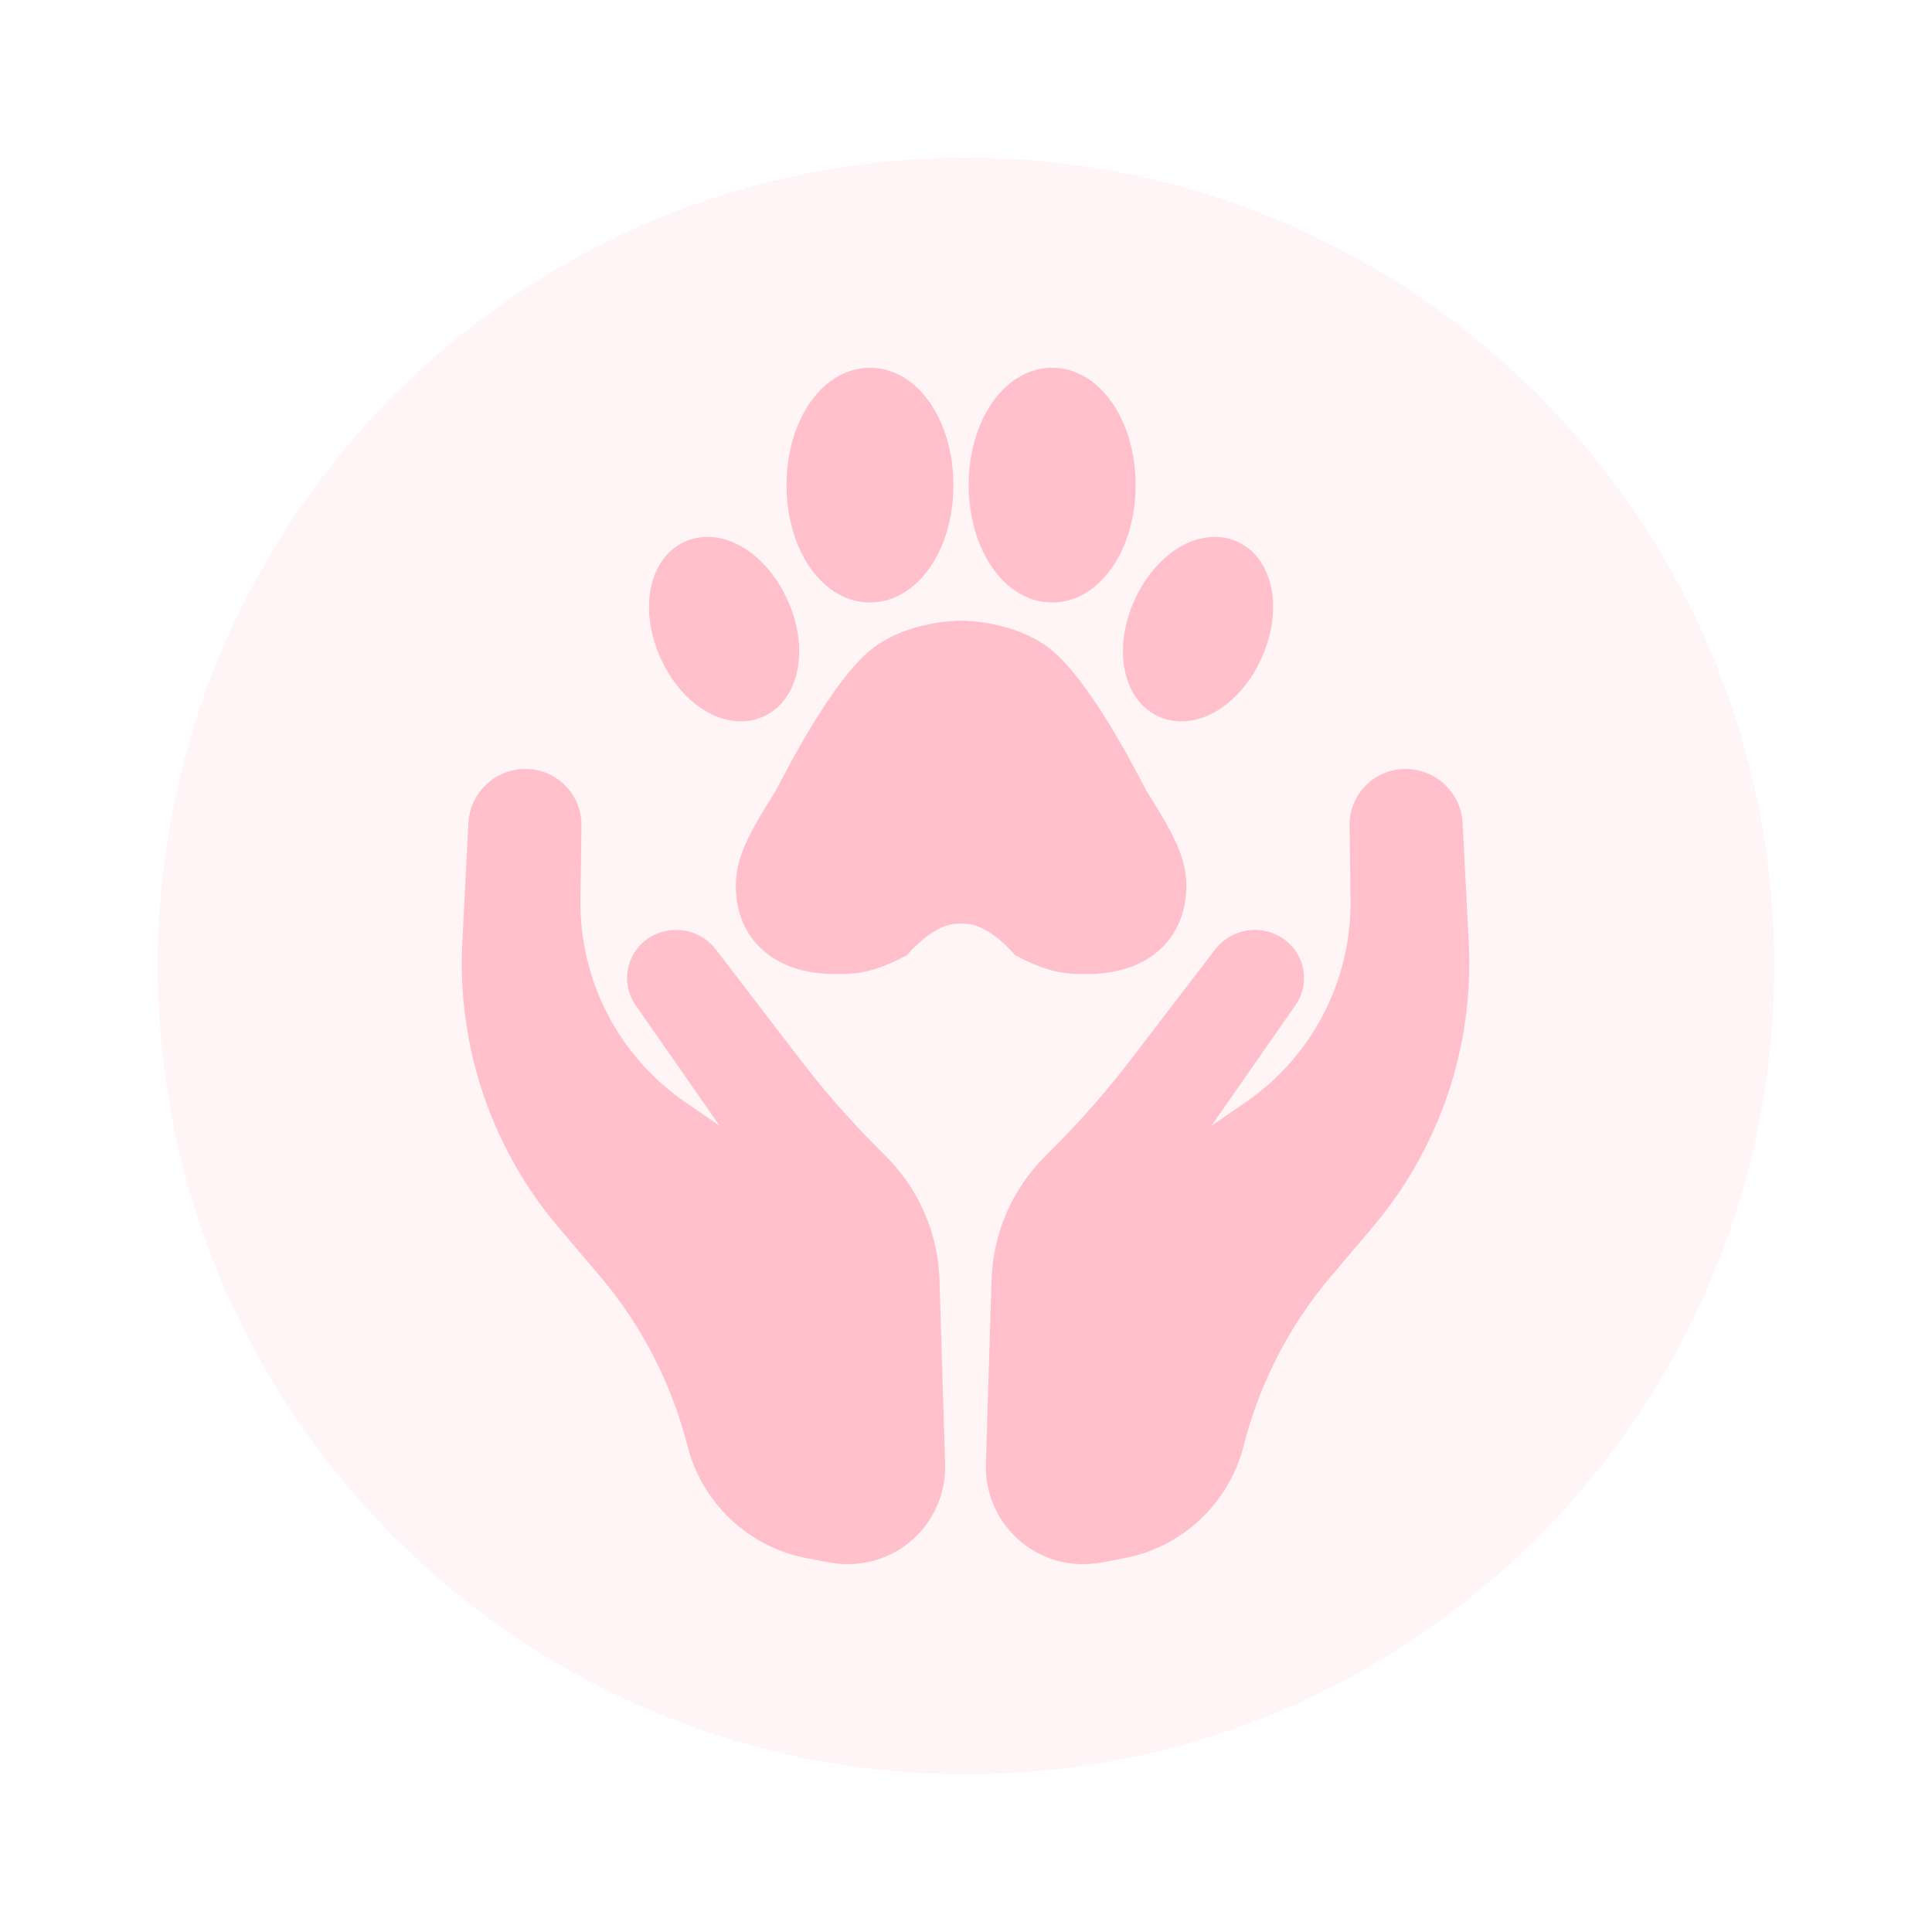<?xml version="1.0" encoding="UTF-8"?>
<svg xmlns="http://www.w3.org/2000/svg" xmlns:xlink="http://www.w3.org/1999/xlink" width="300" zoomAndPan="magnify" viewBox="0 0 224.88 225" height="300" preserveAspectRatio="xMidYMid meet" version="1.0">
    <defs>
        <filter x="0%" y="0%" width="100%" height="100%" id="d22a9808ff">
            <feColorMatrix values="0 0 0 0 1 0 0 0 0 1 0 0 0 0 1 0 0 0 1 0" color-interpolation-filters="sRGB"></feColorMatrix>
        </filter>
        <mask id="0b30b49cec">
            <g filter="url(#d22a9808ff)">
                <rect x="-22.488" width="269.856" fill="#000000" y="-22.5" height="270" fill-opacity="0.17"></rect>
            </g>
        </mask>
        <clipPath id="8400d23280">
            <path d="M 0.312 0.371 L 188.57 0.371 L 188.57 188.629 L 0.312 188.629 Z M 0.312 0.371 " clip-rule="nonzero"></path>
        </clipPath>
        <clipPath id="38b463c363">
            <path d="M 94.441 0.371 C 42.453 0.371 0.312 42.516 0.312 94.5 C 0.312 146.484 42.453 188.629 94.441 188.629 C 146.426 188.629 188.57 146.484 188.57 94.5 C 188.57 42.516 146.426 0.371 94.441 0.371 Z M 94.441 0.371 " clip-rule="nonzero"></path>
        </clipPath>
        <clipPath id="83572d7468">
            <rect x="0" width="189" y="0" height="189"></rect>
        </clipPath>
        <clipPath id="05be3019cc">
            <path d="M 53.129 42.828 L 171.566 42.828 L 171.566 182.25 L 53.129 182.25 Z M 53.129 42.828 " clip-rule="nonzero"></path>
        </clipPath>
    </defs>
    <g mask="url(#0b30b49cec)">
        <g transform="matrix(1, 0, 0, 1, 18, 18)">
            <g clip-path="url(#83572d7468)">
                <g clip-path="url(#8400d23280)">
                    <g clip-path="url(#38b463c363)">
                        <path fill="#FFC0CB" d="M 0.312 0.371 L 188.57 0.371 L 188.57 188.629 L 0.312 188.629 Z M 0.312 0.371 " fill-opacity="1" fill-rule="nonzero"></path>
                    </g>
                </g>
            </g>
        </g>
    </g>
    <g clip-path="url(#05be3019cc)">
        <path fill="#FFC0CB" d="M 101.254 70.164 C 95.805 70.164 91.539 64.16 91.539 56.492 C 91.539 48.828 95.805 42.828 101.254 42.828 C 106.703 42.828 110.973 48.828 110.973 56.492 C 110.973 64.16 106.703 70.164 101.254 70.164 Z M 76.895 76.703 C 74.297 71.008 75.496 65.043 79.625 63.113 C 80.465 62.723 81.371 62.527 82.316 62.527 C 85.949 62.527 89.609 65.395 91.641 69.836 C 94.242 75.523 93.047 81.488 88.918 83.418 C 88.074 83.809 87.168 84.008 86.223 84.008 C 82.59 84.008 78.926 81.141 76.895 76.703 Z M 122.473 70.164 C 117.023 70.164 112.758 64.16 112.754 56.492 C 112.754 48.828 117.023 42.828 122.473 42.828 C 127.922 42.828 132.191 48.828 132.191 56.492 C 132.191 64.16 127.922 70.164 122.473 70.164 Z M 132.094 69.836 C 134.125 65.395 137.785 62.527 141.414 62.527 C 142.363 62.527 143.27 62.727 144.109 63.117 C 148.238 65.043 149.434 71.012 146.836 76.703 C 144.805 81.141 141.145 84.008 137.512 84.008 C 136.562 84.008 135.66 83.809 134.82 83.422 C 130.68 81.484 129.488 75.52 132.094 69.836 Z M 90.262 92.121 C 90.668 91.441 96.008 80.516 100.859 76.102 C 104.938 72.398 111.168 72.289 111.863 72.289 C 112.562 72.289 118.793 72.398 122.871 76.102 C 127.723 80.516 133.062 91.441 133.469 92.121 C 136.34 96.707 138.102 99.695 138.102 103.129 C 138.102 109.387 133.594 113.434 126.621 113.434 L 126.465 113.434 C 123.906 113.434 122.074 113.285 118.227 111.27 C 118.199 111.254 118.172 111.238 118.145 111.223 C 118.121 111.211 115.016 107.391 112.051 107.582 C 111.926 107.59 111.801 107.59 111.68 107.582 C 108.719 107.391 105.609 111.211 105.578 111.227 C 105.559 111.238 105.527 111.258 105.504 111.27 C 101.66 113.285 99.824 113.434 97.266 113.434 L 97.109 113.434 C 90.137 113.434 85.629 109.387 85.629 103.129 C 85.629 99.695 87.391 96.707 90.262 92.121 Z M 128.148 181.977 C 127.352 182.121 126.543 182.184 125.734 182.16 C 119.48 181.969 114.566 176.742 114.758 170.488 L 115.418 149.043 C 115.582 143.664 117.789 138.547 121.586 134.73 L 122.762 133.551 C 125.914 130.383 128.859 127.012 131.582 123.465 L 141.449 110.586 C 143.344 108.113 146.848 107.562 149.41 109.336 C 149.418 109.34 149.422 109.344 149.43 109.348 C 151.938 111.098 152.559 114.551 150.809 117.062 L 141.02 131.113 L 145.023 128.355 C 152.777 123.02 157.355 114.168 157.227 104.758 L 157.109 96.16 C 157.059 92.582 159.906 89.633 163.484 89.555 C 167.086 89.473 170.094 92.273 170.277 95.867 L 170.988 109.816 C 171.602 121.887 167.59 133.738 159.766 142.953 L 154.973 148.605 C 150.117 154.324 146.629 161.082 144.781 168.355 C 143.066 175.094 137.594 180.223 130.754 181.492 Z M 96.617 181.977 L 94.012 181.492 C 87.176 180.223 81.699 175.094 79.988 168.355 C 78.137 161.082 74.652 154.324 69.797 148.605 L 65 142.953 C 57.18 133.738 53.168 121.887 53.781 109.816 L 54.488 95.867 C 54.672 92.273 57.684 89.473 61.281 89.555 C 64.863 89.633 67.707 92.582 67.66 96.16 L 67.539 104.758 C 67.41 114.168 71.988 123.02 79.742 128.355 L 83.75 131.113 L 73.961 117.062 C 72.211 114.551 72.828 111.098 75.34 109.348 C 75.344 109.344 75.352 109.34 75.355 109.336 C 77.922 107.562 81.422 108.113 83.316 110.586 L 93.188 123.465 C 95.906 127.012 98.852 130.383 102.008 133.551 L 103.184 134.73 C 106.98 138.547 109.184 143.664 109.352 149.043 L 110.008 170.488 C 110.203 176.742 105.289 181.969 99.031 182.16 C 98.223 182.184 97.414 182.121 96.617 181.977 Z M 96.617 181.977 " fill-opacity="1" fill-rule="nonzero"></path>
    </g>
</svg>
